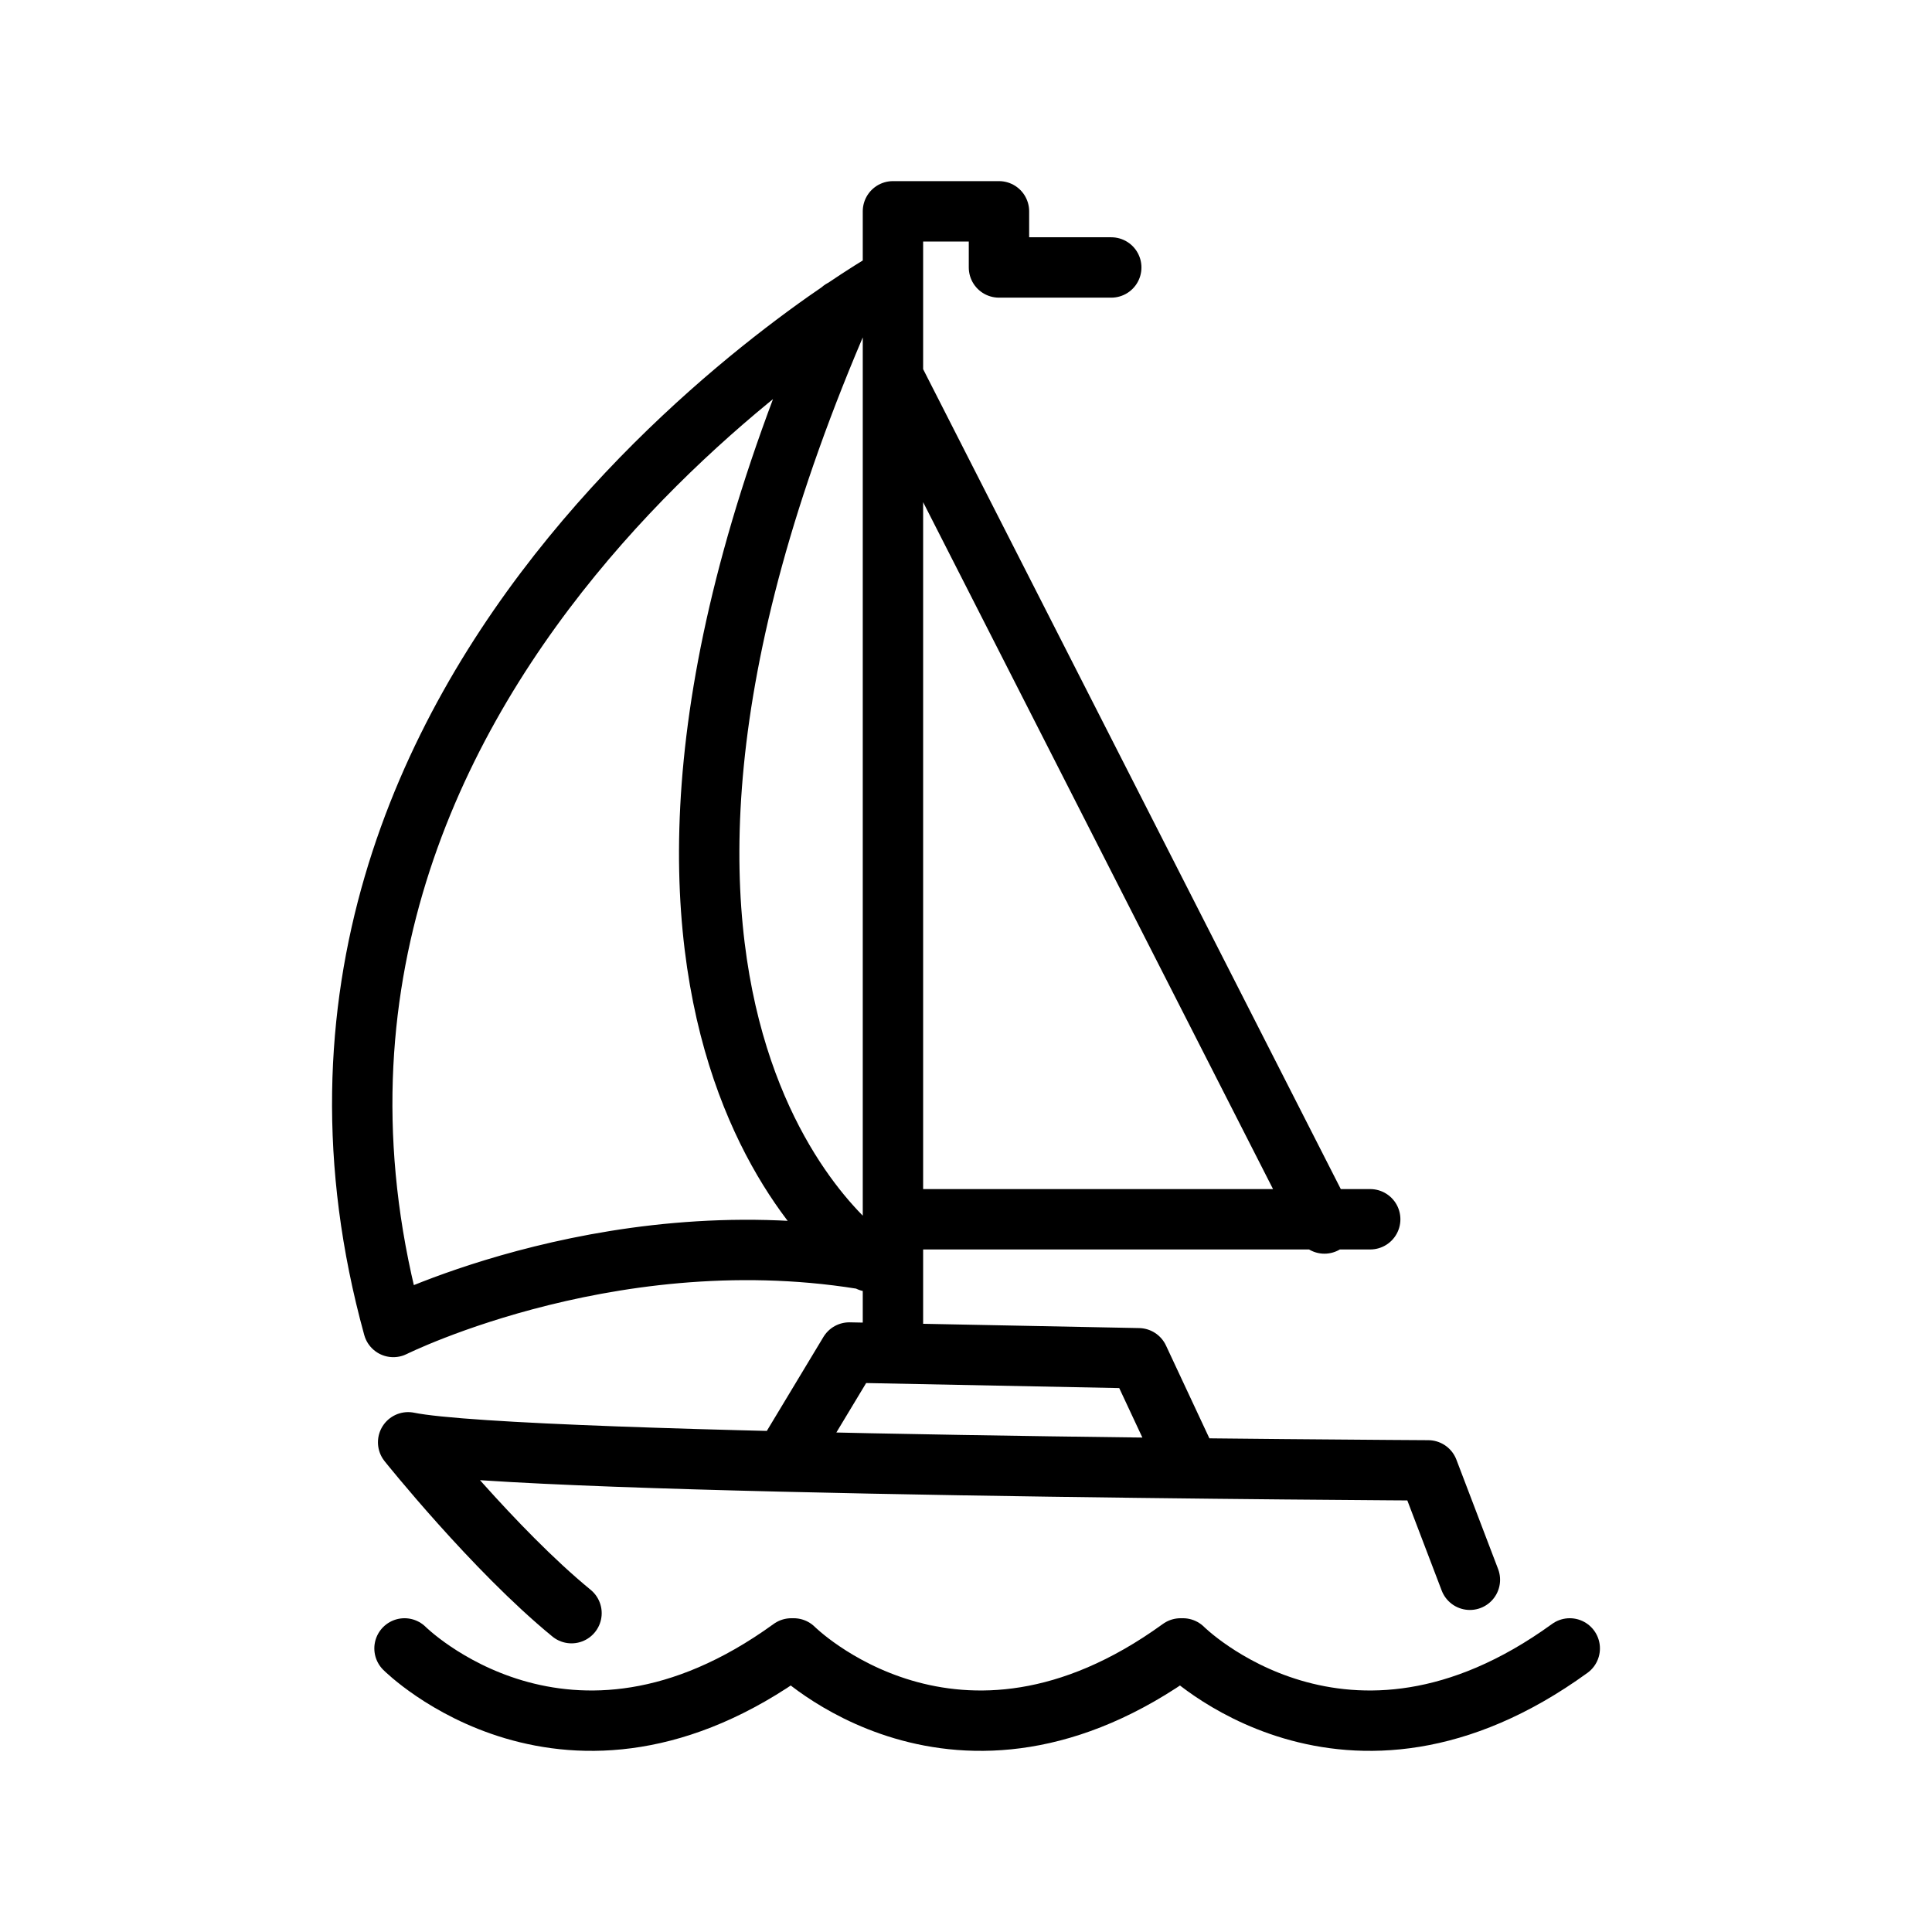 <svg width="32" height="32" viewBox="0 0 32 32" fill="none" xmlns="http://www.w3.org/2000/svg">
<g id="Sport=sailing, weight=light, Size=32">
<path id="Sailing" d="M9.466 26.719C8.18 25.666 6.76 23.889 6.76 23.889C8.644 24.277 23.655 24.354 23.655 24.354L24.346 26.166M19.677 24.246L18.859 22.497L14.067 22.402L13.047 24.095M14.853 6.358L21.937 20.265M14.853 20.195H22.695M14.669 20.923C10.348 20.069 6.515 21.979 6.515 21.979C3.501 11.041 14.69 4.658 14.69 4.658M14.4 20.895C14.4 20.895 8.747 17.082 13.943 5.13M14.79 22.381V3.5H16.546V4.43H18.406M26 27.303C22.284 29.996 19.593 27.303 19.593 27.303H19.554C15.838 29.996 13.146 27.303 13.146 27.303H13.107C9.392 29.996 6.7 27.303 6.7 27.303" stroke="black" stroke-linecap="round" stroke-linejoin="round"/>
</g>
</svg>

